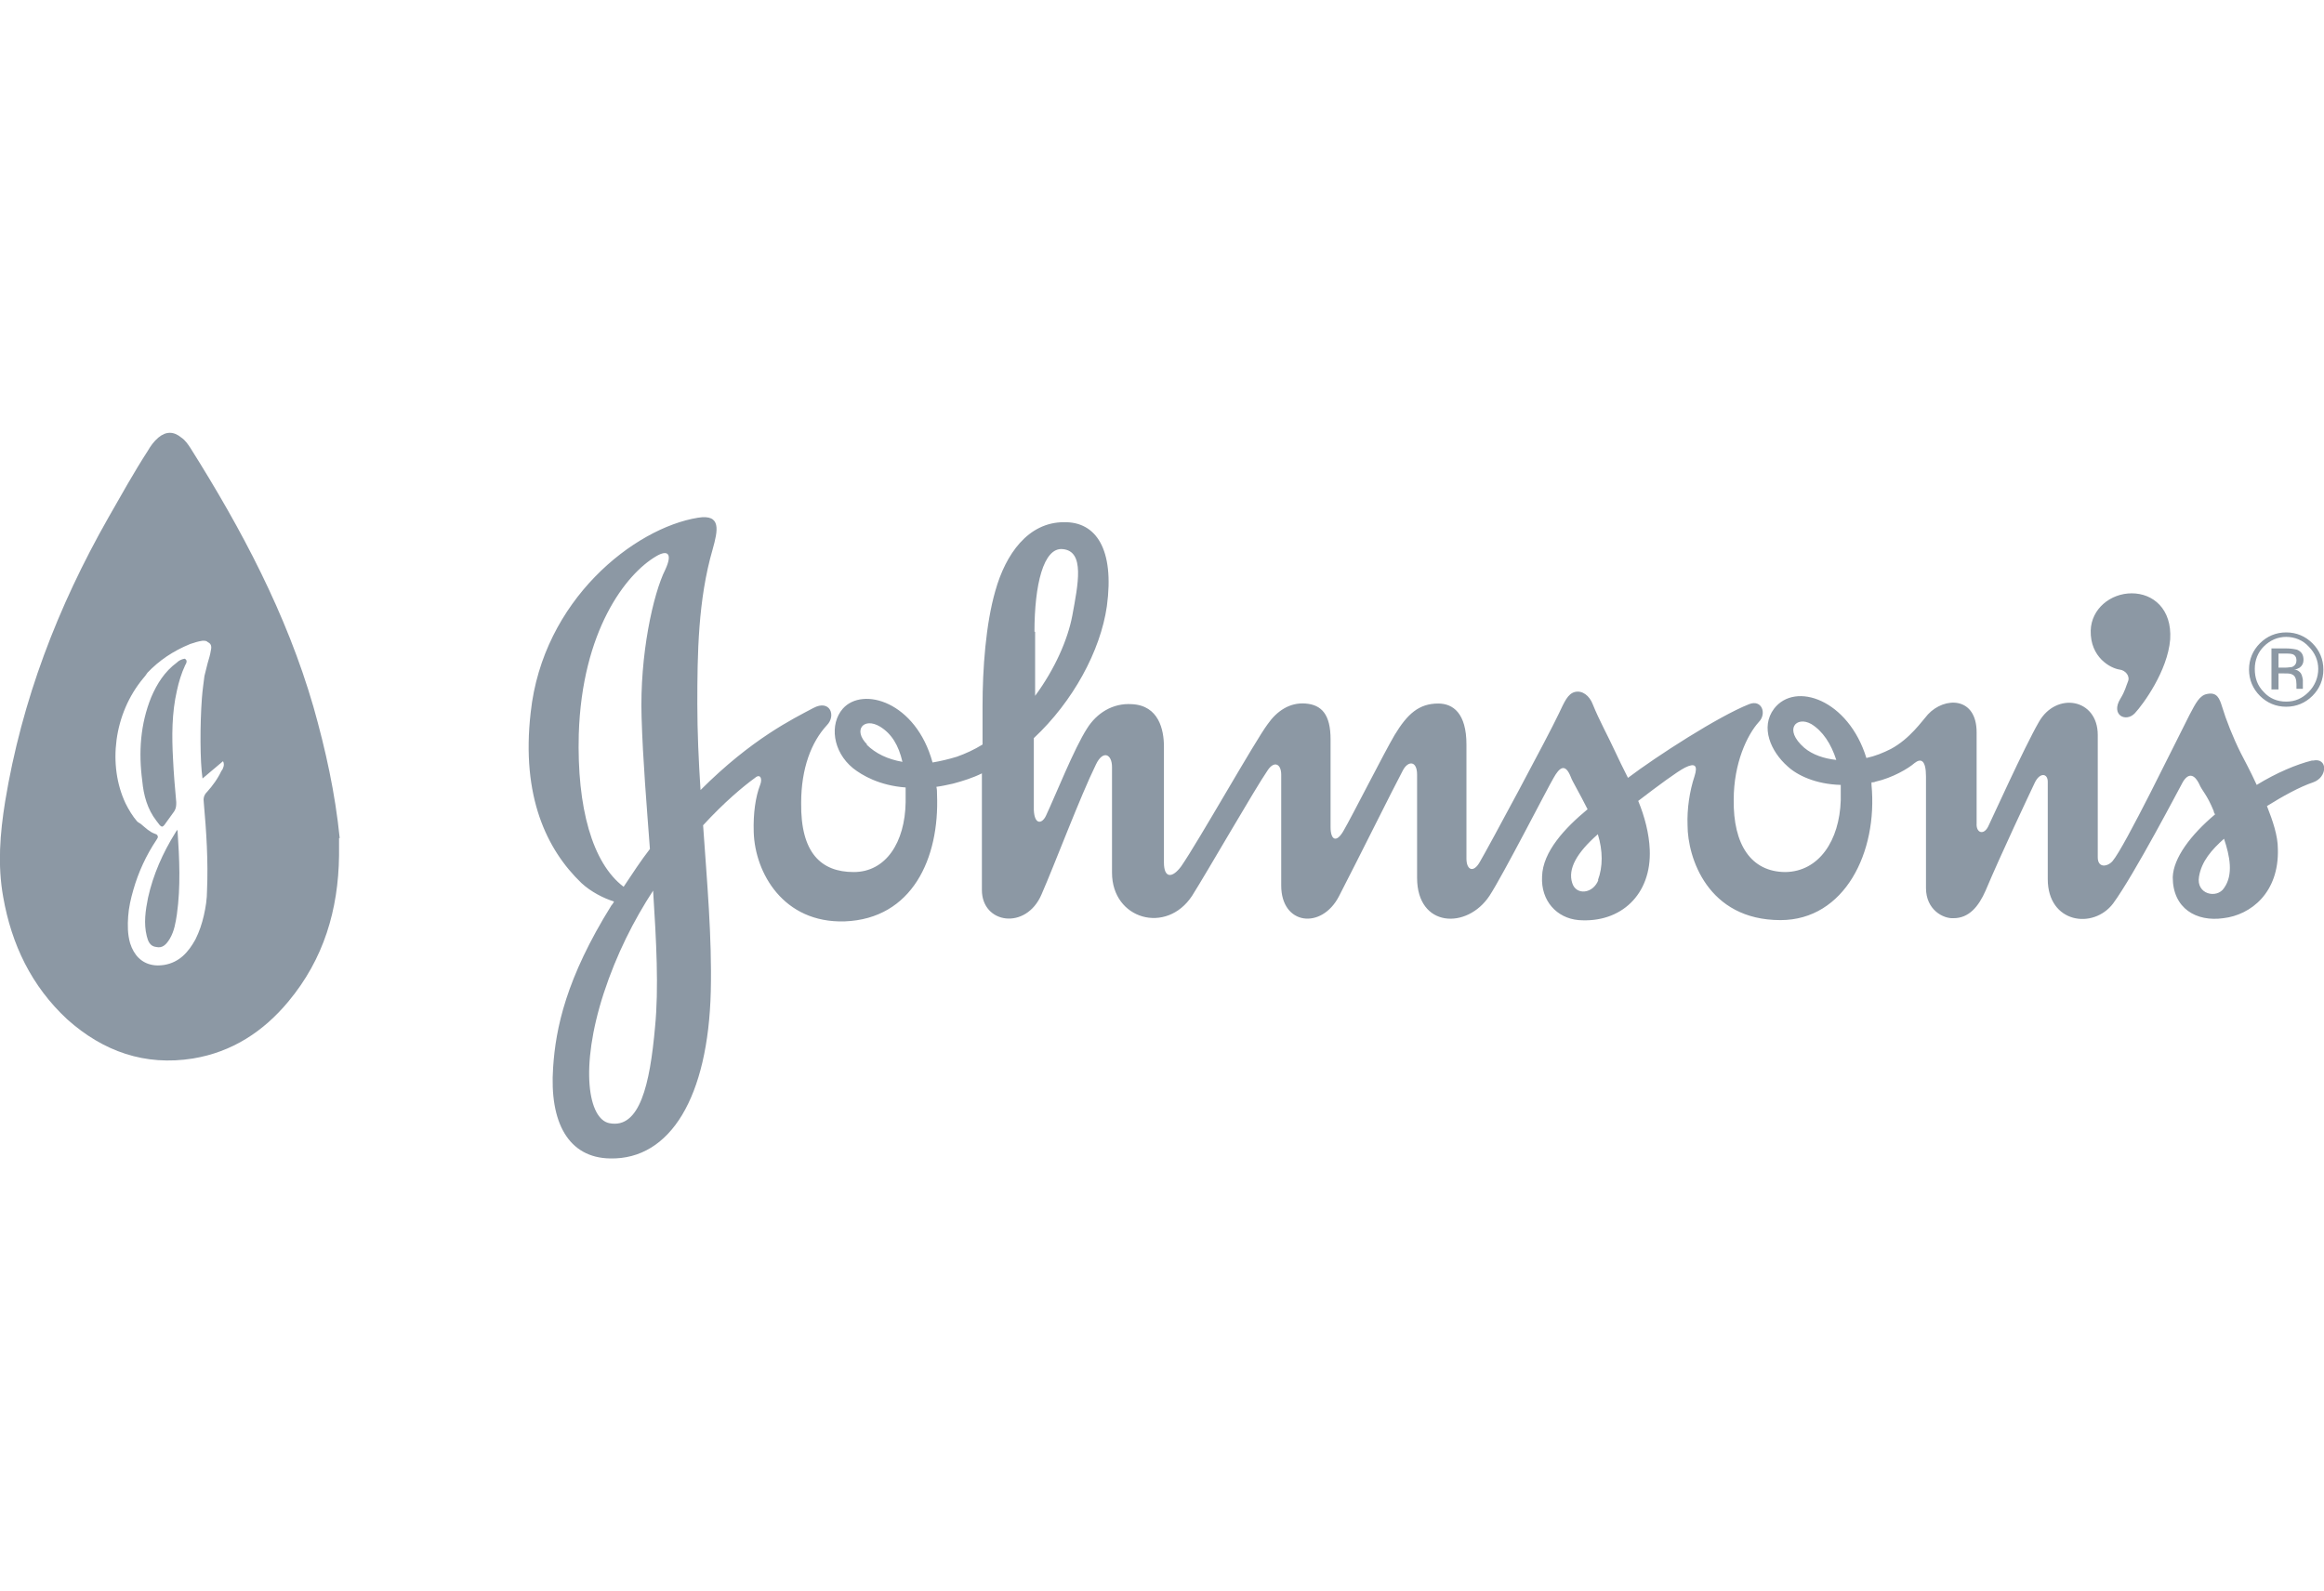<?xml version="1.0" encoding="UTF-8"?>
<svg id="Capa_2" data-name="Capa 2" xmlns="http://www.w3.org/2000/svg" viewBox="0 0 36.26 24.83">
  <defs>
    <style>
      .cls-1 {
        fill: #8c98a4;
      }

      .cls-2 {
        fill: none;
      }
    </style>
  </defs>
  <g id="Capa_1-2" data-name="Capa 1">
    <g>
      <g>
        <path class="cls-1" d="m5.3,13.08c-.07-.7-.22-1.38-.41-2.05-.42-1.45-1.12-2.77-1.92-4.04-.04-.06-.08-.12-.14-.16-.12-.1-.24-.1-.36,0-.07.06-.12.13-.16.2-.22.34-.42.7-.62,1.05-.79,1.39-1.35,2.85-1.61,4.43-.08.5-.12.99-.03,1.49.13.74.44,1.39,1,1.91.56.5,1.21.73,1.96.61.61-.1,1.1-.42,1.49-.89.55-.66.78-1.43.79-2.28,0-.09,0-.18,0-.27Zm-1.84-1.06c-.06.13-.14.24-.23.34-.05.05-.06.1-.05.17.04.45.07.91.05,1.37,0,.13-.02.26-.05.39s-.07.25-.13.37c-.11.2-.25.36-.49.4-.07.01-.13.01-.18,0-.17-.03-.29-.15-.35-.34-.04-.14-.04-.28-.03-.42.01-.14.04-.27.08-.41.08-.28.2-.54.36-.78.02-.03.03-.05.02-.06,0-.02-.02-.03-.05-.04-.08-.03-.14-.09-.2-.14-.02-.02-.05-.03-.07-.05-.07-.08-.13-.18-.18-.28-.28-.59-.19-1.4.28-1.96.02-.02.04-.05.06-.08.18-.19.4-.34.67-.45.06-.02.12-.04.19-.05.04,0,.06,0,.08.02.04.02.07.05.05.13-.01.07-.03.13-.05.2s-.03.13-.05.2c-.01.09-.03.21-.04.35-.03.41-.03.98.01,1.25.11-.09.21-.18.32-.27.03.06,0,.11-.02.15Z"/>
        <path class="cls-1" d="m2.59,12.84c-.06.09-.07.08-.15-.03-.14-.18-.2-.4-.22-.62-.06-.45-.03-.89.14-1.31.09-.21.21-.4.4-.54.03-.03.07-.05.12-.06.05.02.03.07.01.1-.06.13-.1.26-.13.4-.08.35-.08.71-.06,1.07.01.22.03.45.05.67,0,.05,0,.09-.03.14l-.13.18Z"/>
        <path class="cls-1" d="m2.77,12.96c.03.45.05.88-.01,1.31-.02.13-.04.26-.11.38-.06.1-.12.15-.21.13-.1-.01-.13-.09-.15-.17-.05-.2-.02-.4.02-.6.08-.36.23-.7.43-1.02,0,0,.01-.02.03-.04"/>
        <path class="cls-1" d="m33.07,10.45c.09.01.17.1.13.19-.03.07-.04.14-.12.27-.15.25.09.37.23.22.13-.14.51-.66.55-1.15.03-.48-.27-.72-.6-.72s-.63.24-.64.58c-.01.42.31.59.45.61m3,1.42c-.24.06-.55.19-.86.38-.1-.22-.2-.4-.25-.5-.12-.24-.23-.52-.29-.72-.04-.13-.08-.23-.23-.2-.12.02-.18.14-.28.33-.21.41-1.01,2.06-1.2,2.28-.08.09-.23.11-.23-.06v-1.91c0-.57-.65-.68-.92-.2-.23.4-.74,1.53-.79,1.63-.07.14-.19.1-.18-.05v-1.42c0-.56-.5-.56-.76-.28-.09.1-.28.38-.58.54-.12.06-.24.11-.38.14-.28-.91-1.11-1.2-1.44-.77-.22.29-.05.67.21.9.15.14.44.28.83.29,0,.08,0,.16,0,.24-.02.63-.34,1.11-.86,1.12-.54,0-.82-.43-.81-1.13,0-.57.21-1.01.39-1.21.13-.13.05-.36-.15-.28-.48.19-1.44.81-1.89,1.15-.08-.16-.15-.3-.2-.41-.11-.24-.25-.49-.35-.74-.05-.13-.16-.22-.28-.19-.11.03-.16.15-.25.34-.17.36-1.1,2.09-1.23,2.31-.1.18-.21.13-.21-.05,0-.21,0-1.37,0-1.78,0-.49-.21-.64-.44-.64-.3,0-.48.16-.68.49-.16.27-.66,1.26-.8,1.5-.11.19-.2.14-.2-.06,0-.07,0-1.1,0-1.37,0-.39-.14-.54-.39-.56-.25-.02-.45.12-.59.32-.19.25-1.08,1.83-1.35,2.22-.14.19-.27.19-.27-.06,0-.41,0-1.66,0-1.81,0-.26-.08-.64-.5-.66-.3-.02-.55.14-.7.38-.2.31-.49,1.04-.64,1.36-.06.13-.18.15-.19-.09v-1.12c.61-.57,1.04-1.36,1.14-2.06.12-.89-.17-1.32-.67-1.31-.56,0-.91.5-1.07,1.07-.15.52-.2,1.22-.2,1.8,0,0,0,.25,0,.6-.13.08-.26.14-.4.19-.13.04-.26.07-.38.09-.26-.95-1.09-1.19-1.4-.84-.21.24-.16.67.16.93.14.11.41.27.82.3,0,.07,0,.15,0,.23-.01.63-.31,1.09-.81,1.09-.51,0-.83-.3-.82-1.08,0-.54.16-.95.4-1.21.15-.15.05-.41-.21-.27-.32.17-.96.48-1.76,1.28-.03-.46-.05-.91-.05-1.34,0-.78.01-1.63.24-2.42.08-.29.14-.55-.23-.49-.99.16-2.42,1.28-2.61,3.04-.15,1.31.25,2.14.79,2.66.15.14.35.24.51.29-.01.02-.02.04-.04.06-.71,1.14-.87,1.92-.91,2.53-.06.86.24,1.41.89,1.42.94.02,1.53-.96,1.57-2.61.02-.84-.06-1.72-.12-2.59.33-.36.63-.61.81-.74.08-.07.12.01.08.11-.07.18-.11.44-.1.74.02.63.46,1.42,1.42,1.39,1.05-.04,1.48-.98,1.44-1.98,0-.04,0-.08-.01-.12.08-.01.17-.03.26-.05.15-.04.31-.09.45-.16,0,.82,0,1.82,0,1.82,0,.53.69.63.93.07.21-.48.6-1.52.85-2.03.11-.23.25-.16.25.04v1.65c0,.73.85.97,1.25.36.24-.38.98-1.67,1.18-1.96.1-.15.21-.1.21.07v1.73c0,.62.63.69.9.17.31-.6.84-1.67,1-1.97.08-.15.22-.15.22.07,0,.2,0,1.18,0,1.61,0,.78.78.81,1.13.28.21-.32.91-1.69,1-1.84.09-.16.18-.24.27-.01.02.06.13.24.26.5-.35.29-.7.66-.71,1.05-.02.38.23.65.57.68.66.05,1.14-.4,1.11-1.1-.01-.25-.08-.52-.18-.76.3-.23.61-.46.73-.52.16-.08.2-.03.15.13-.08.24-.12.52-.11.77,0,.5.31,1.48,1.45,1.48,1,0,1.52-1.06,1.42-2.11,0-.01,0-.02,0-.04.02,0,.04,0,.06-.01.27-.06.52-.21.61-.29.1-.08.18-.05.18.21v1.74c0,.34.27.48.43.47.24,0,.39-.18.5-.43.24-.57.68-1.5.77-1.69.08-.16.2-.14.2-.01,0,.18,0,1.3,0,1.52,0,.69.71.79,1.02.38.33-.45,1.04-1.81,1.09-1.9.1-.16.19-.09.25.03.05.12.12.16.23.43,0,.02.01.03.02.05-.38.32-.65.68-.66.98,0,.49.37.7.79.64.43-.05.87-.4.85-1.08,0-.21-.08-.44-.17-.67.24-.15.51-.3.72-.37.23-.08.23-.39,0-.34Zm-7.92-.2c-.33-.29-.12-.5.11-.37.18.11.31.31.39.56-.19-.02-.37-.08-.5-.19Zm-12.01-1.81c0-.73.14-1.32.44-1.29.35.03.24.55.15,1.04-.07.37-.27.83-.58,1.25v-1Zm-2.61,1.76c-.23-.23-.05-.43.2-.28.18.11.29.29.35.55-.23-.04-.42-.13-.56-.27Zm-3.31,4.41c-.08.9-.24,1.59-.71,1.5-.33-.06-.47-.86-.09-2.03.2-.61.47-1.14.77-1.6.05.79.09,1.52.03,2.13Zm.16-7.14c-.19.38-.4,1.33-.37,2.3.02.68.08,1.38.13,2.06-.14.18-.27.38-.41.59-.49-.37-.73-1.24-.7-2.38.05-1.61.73-2.5,1.21-2.78.17-.1.26-.05.14.21Zm14.56,4.84c-.08.22-.35.25-.41.05-.07-.22.07-.47.4-.76.08.26.08.51,0,.72Zm9.76.13c-.11.17-.44.1-.39-.18.04-.24.2-.42.39-.59.09.27.15.56,0,.77Zm.85-3.35h.09c.06,0,.1,0,.13.02.04.02.06.07.06.15v.07s0,0,0,0c0,0,0,0,0,0h.1,0s0-.02,0-.04c0-.02,0-.03,0-.05v-.05s-.01-.07-.03-.1c-.02-.03-.06-.06-.11-.06.04,0,.07-.02.09-.03.04-.03.06-.07.06-.12,0-.08-.03-.13-.1-.16-.04-.01-.1-.02-.17-.02h-.23v.64h.11v-.25Zm0-.31h.1c.06,0,.11,0,.14.02.03.02.04.05.04.09s-.02.08-.07.1c-.02,0-.06.01-.11.01h-.1v-.23Zm.12.83c.16,0,.3-.06.41-.17.11-.11.17-.25.17-.41s-.06-.3-.17-.41c-.11-.11-.25-.17-.41-.17s-.3.06-.41.17c-.11.11-.17.25-.17.41s.06.3.17.41c.11.11.25.17.41.17Zm-.35-.94c.1-.1.22-.15.35-.15s.26.05.35.15c.1.1.15.22.15.35s-.05.26-.15.36c-.1.1-.21.15-.35.15s-.26-.05-.35-.15c-.1-.1-.14-.22-.14-.36s.05-.26.14-.35Z"/>
      </g>
      <rect class="cls-2" width="36.26" height="24.83"/>
    </g>
  </g>
</svg>